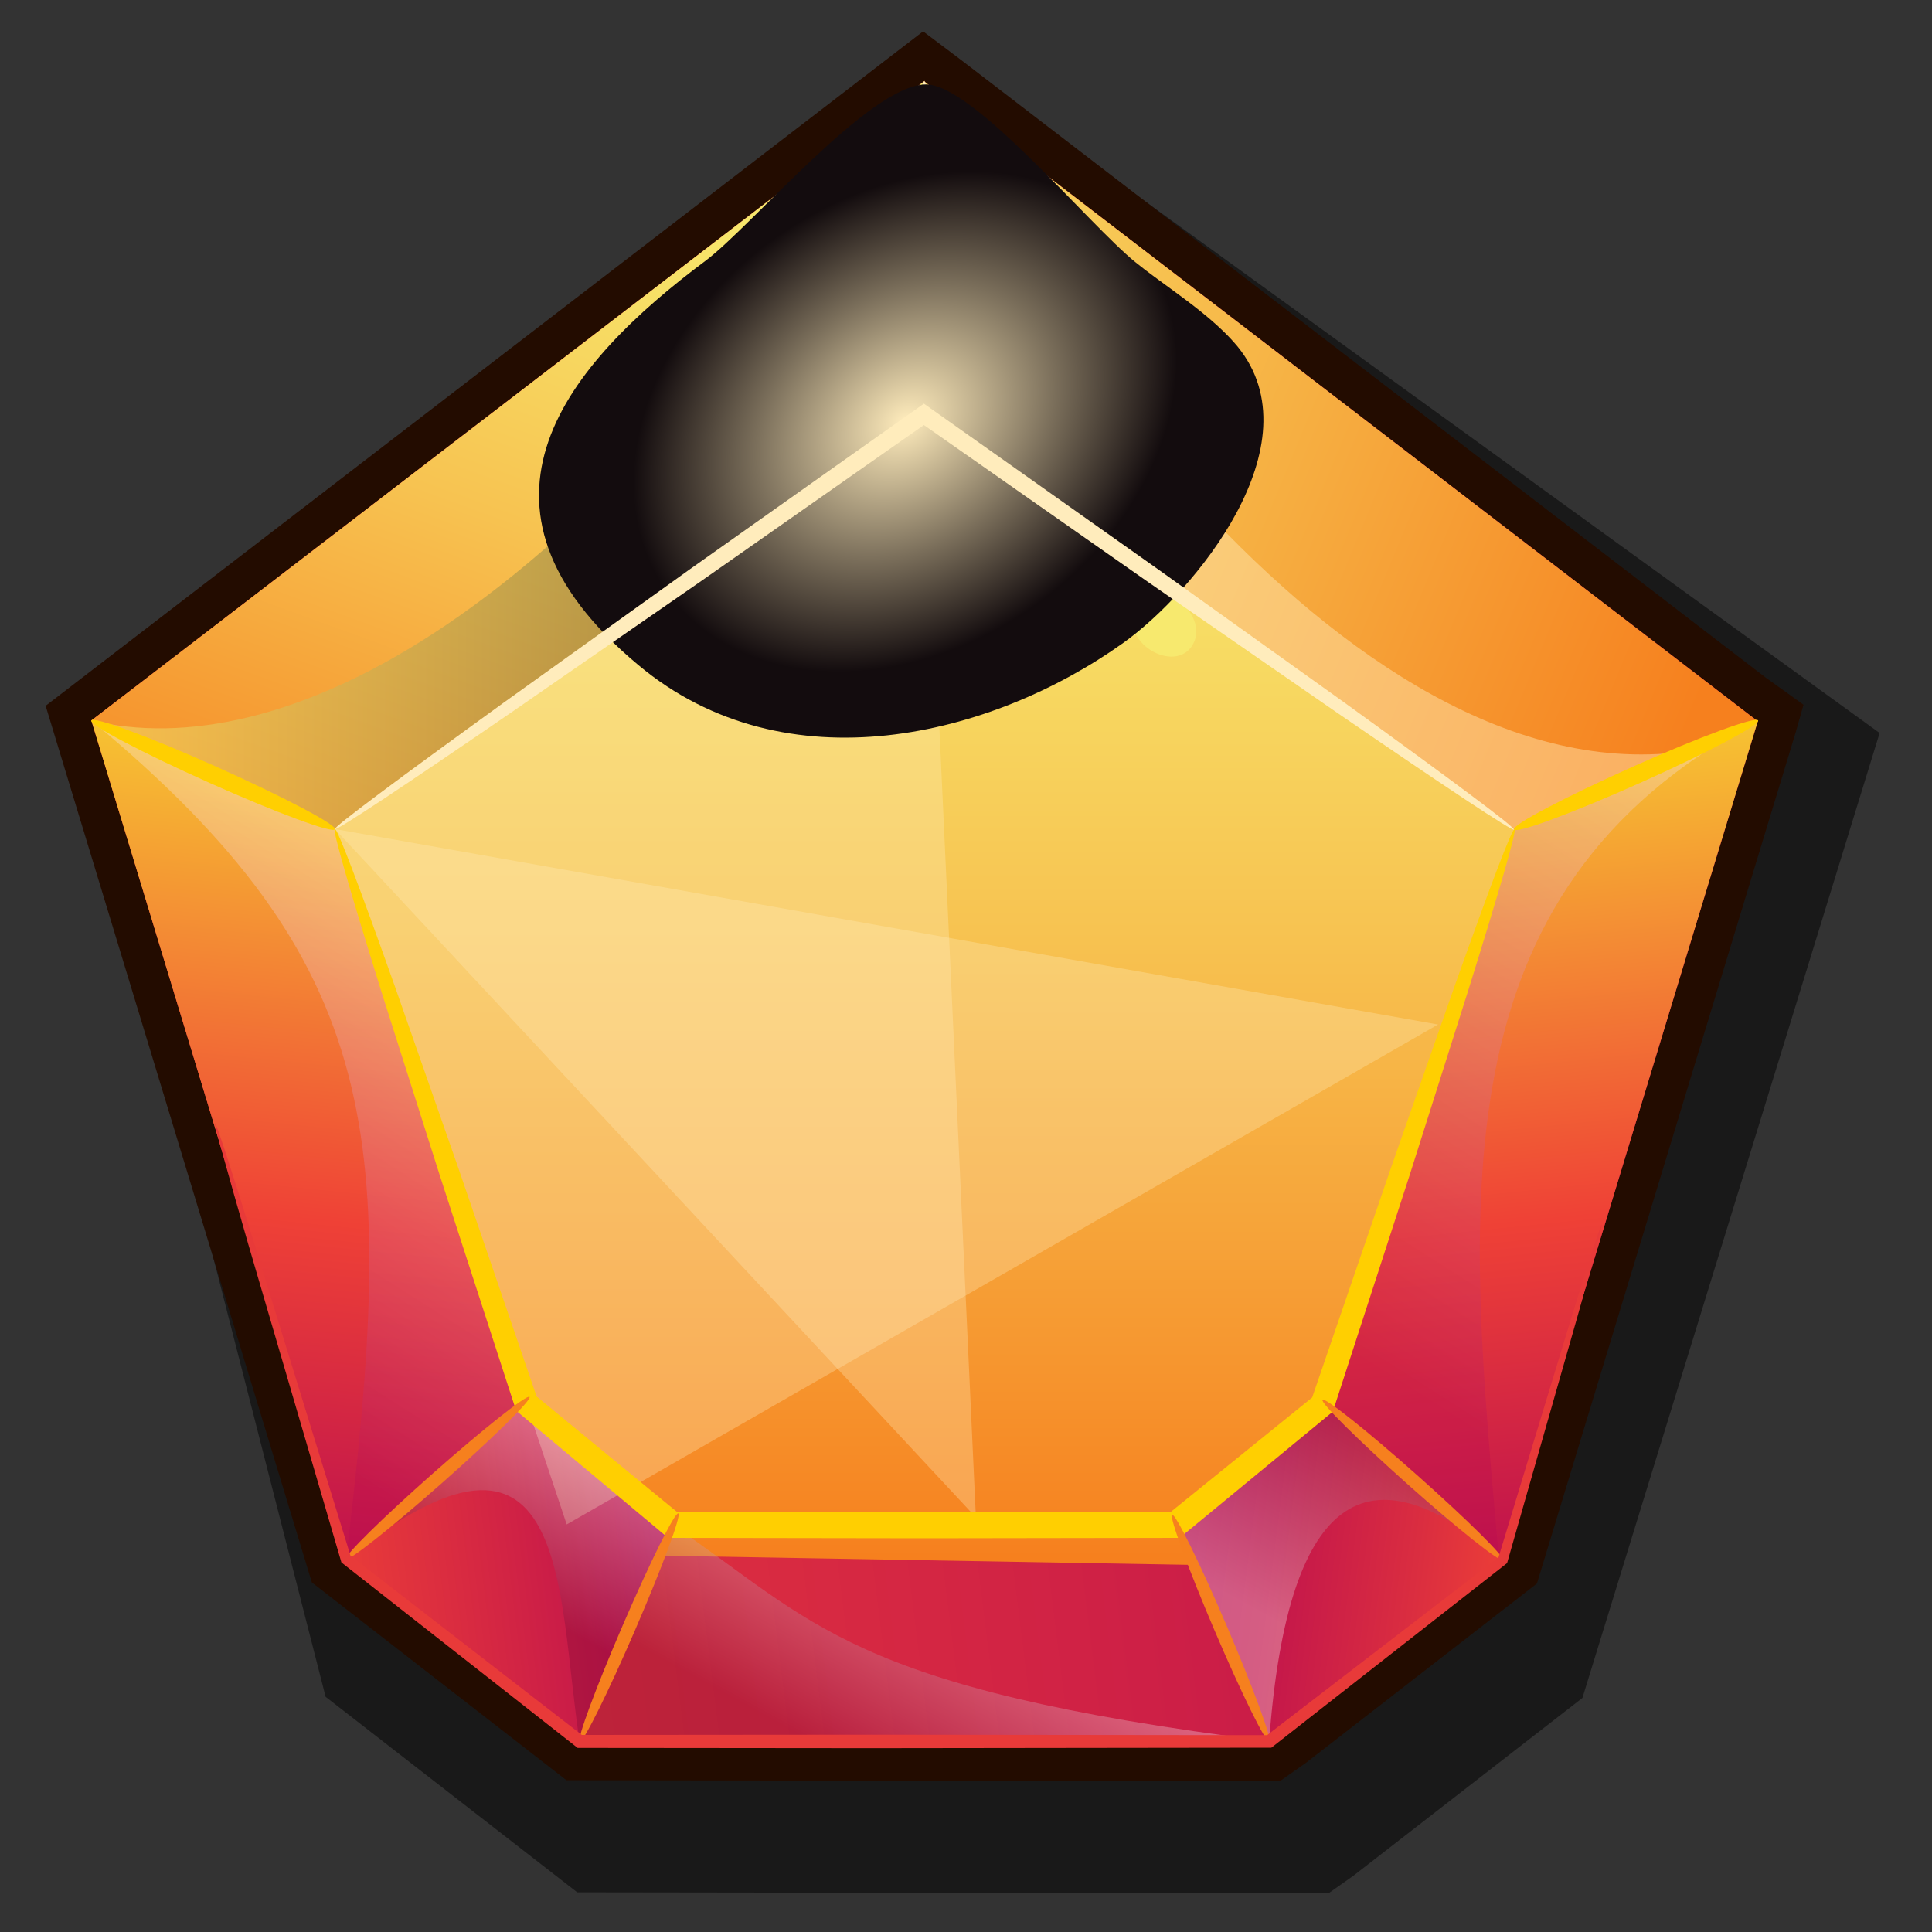 <svg xmlns="http://www.w3.org/2000/svg" xmlns:xlink="http://www.w3.org/1999/xlink" viewBox="0 0 500 500"><rect x="0" y="0" width="500" height="500" fill="#333333" stroke="none"/><defs><style>.cls-1{isolation:isolate;}.cls-14,.cls-2{opacity:0.5;}.cls-3{fill:#230c00;stroke:#230c00;stroke-miterlimit:10;stroke-width:3px;}.cls-4{fill:url(#linear-gradient);}.cls-5{fill:url(#linear-gradient-2);}.cls-6{fill:url(#linear-gradient-3);}.cls-7{fill:url(#linear-gradient-4);}.cls-8{fill:url(#linear-gradient-5);}.cls-9{fill:url(#linear-gradient-6);}.cls-10{fill:url(#linear-gradient-7);}.cls-11{fill:url(#linear-gradient-8);}.cls-12{opacity:0.43;}.cls-13{fill:#ffecbc;}.cls-14,.cls-22,.cls-23{mix-blend-mode:screen;}.cls-15{fill:url(#linear-gradient-9);}.cls-16,.cls-20{opacity:0.31;}.cls-16{mix-blend-mode:multiply;}.cls-17{fill:url(#linear-gradient-10);}.cls-18{fill:url(#linear-gradient-11);}.cls-19{fill:url(#linear-gradient-12);}.cls-20,.cls-21{mix-blend-mode:overlay;}.cls-22{fill:#f7e96e;}.cls-23{fill:url(#radial-gradient);}.cls-24{fill:url(#linear-gradient-13);}.cls-25{fill:url(#linear-gradient-14);}.cls-26{fill:#ffcf01;}.cls-27{fill:#f6801e;}.cls-28{fill:#e83a39;}</style><linearGradient id="linear-gradient" x1="447" y1="215.43" x2="-21.32" y2="273.97" gradientUnits="userSpaceOnUse"><stop offset="0" stop-color="#b80b50"/><stop offset="0.41" stop-color="#d02245"/><stop offset="1" stop-color="#ef4136"/></linearGradient><linearGradient id="linear-gradient-2" x1="242.52" y1="403.25" x2="242.52" y2="102.53" gradientUnits="userSpaceOnUse"><stop offset="0" stop-color="#f6801e"/><stop offset="0.17" stop-color="#f6962f"/><stop offset="0.54" stop-color="#f7c351"/><stop offset="0.83" stop-color="#f7df66"/><stop offset="1" stop-color="#f7e96e"/></linearGradient><linearGradient id="linear-gradient-3" x1="93.16" y1="250.38" x2="170.68" y2="37.27" xlink:href="#linear-gradient-2"/><linearGradient id="linear-gradient-4" x1="444.12" y1="171.11" x2="190.54" y2="66.18" gradientUnits="userSpaceOnUse"><stop offset="0" stop-color="#f6801e"/><stop offset="1" stop-color="#f7e96e"/></linearGradient><linearGradient id="linear-gradient-5" x1="98.9" y1="155.18" x2="72.54" y2="414.58" gradientUnits="userSpaceOnUse"><stop offset="0" stop-color="#f9ec31"/><stop offset="0.62" stop-color="#ef4136"/><stop offset="1" stop-color="#b80b50"/></linearGradient><linearGradient id="linear-gradient-6" x1="-1047.39" y1="155.13" x2="-1073.78" y2="414.85" gradientTransform="matrix(-1, 0, 0, 1, -667.66, 0)" xlink:href="#linear-gradient-5"/><linearGradient id="linear-gradient-7" x1="302.54" y1="402.86" x2="392.62" y2="414.48" gradientUnits="userSpaceOnUse"><stop offset="0" stop-color="#b80b50"/><stop offset="0.27" stop-color="#c1144c"/><stop offset="0.7" stop-color="#da2d40"/><stop offset="1" stop-color="#ef4136"/></linearGradient><linearGradient id="linear-gradient-8" x1="172.85" y1="403.25" x2="79.87" y2="414.88" xlink:href="#linear-gradient"/><linearGradient id="linear-gradient-9" x1="23.64" y1="117.82" x2="239.2" y2="117.82" gradientUnits="userSpaceOnUse"><stop offset="0" stop-color="#f7e96e"/><stop offset="0.12" stop-color="#e5d867"/><stop offset="0.36" stop-color="#b6ab56"/><stop offset="0.7" stop-color="#6c653b"/><stop offset="1" stop-color="#231f20"/></linearGradient><linearGradient id="linear-gradient-10" x1="34.29" y1="346.7" x2="109.13" y2="228.86" gradientUnits="userSpaceOnUse"><stop offset="0" stop-color="#b80b50"/><stop offset="1" stop-color="#fff"/></linearGradient><linearGradient id="linear-gradient-11" x1="229.84" y1="461.5" x2="255.08" y2="415.74" gradientUnits="userSpaceOnUse"><stop offset="0" stop-color="#730732"/><stop offset="1" stop-color="#fff"/></linearGradient><linearGradient id="linear-gradient-12" x1="359.91" y1="356.26" x2="464.06" y2="192.27" xlink:href="#linear-gradient-10"/><radialGradient id="radial-gradient" cx="408.21" cy="188.01" r="48.97" gradientTransform="matrix(1.26, -0.9, 0.69, 0.97, -409.86, 294.13)" gradientUnits="userSpaceOnUse"><stop offset="0" stop-color="#ffecbc"/><stop offset="0.55" stop-color="#7b6f5b"/><stop offset="1" stop-color="#130c0e"/></radialGradient><linearGradient id="linear-gradient-13" x1="128.23" y1="411.78" x2="148.71" y2="374.65" xlink:href="#linear-gradient-11"/><linearGradient id="linear-gradient-14" x1="334.01" y1="421.82" x2="365.62" y2="364.51" gradientUnits="userSpaceOnUse"><stop offset="0" stop-color="#fff"/><stop offset="1" stop-color="#730732"/></linearGradient></defs><g class="cls-1"><g id="Layer_1" data-name="Layer 1"><polygon class="cls-2" points="149.38 489.73 84.27 439.14 26.62 213.73 239.52 10.69 248.61 17.54 486.45 189.7 409.53 439.43 350.24 485.46 343.8 490 149.38 489.73"/><polygon class="cls-3" points="147.11 459.22 82 408.63 13.55 183.22 238.91 10 248 16.85 455.98 176.5 465.02 182.99 463.32 189 396.46 408.92 337.17 454.95 330.72 459.49 147.11 459.22"/><polygon class="cls-4" points="454.98 186.46 454.77 186.55 239.28 21.14 239.28 20.94 23.64 186.46 89.54 403.46 150.01 450.68 150.01 450.7 328.45 450.7 328.45 450.68 388.92 403.73 454.98 186.46"/><polygon class="cls-5" points="238.53 95.73 81.35 216.46 142.86 402.11 338.75 405.52 403.68 206.21 238.53 95.73"/><polygon class="cls-6" points="239.28 20.94 239.28 103.7 86.67 214.56 23.64 186.46 239.28 20.94"/><polygon class="cls-7" points="239.2 21.08 239.2 103.84 391.82 214.71 454.83 186.6 239.2 21.08"/><polygon class="cls-8" points="23.64 186.46 86.67 214.56 146.66 394.52 89.54 403.46 23.64 186.46"/><polygon class="cls-9" points="454.98 186.46 391.96 214.56 331.98 394.52 388.92 403.73 454.98 186.46"/><polygon class="cls-10" points="342.25 363.5 304.11 394.56 328.45 450.68 388.92 403.73 342.25 363.5"/><polygon class="cls-11" points="136.21 363.23 174.08 394.65 150.04 450.7 89.54 403.46 136.21 363.23"/><g class="cls-12"><path class="cls-13" d="M239.2,21.08v82.76L392,214.56l45.49-20.28C347.09,208.2,256,69.24,239.2,21.08Z"/></g><g class="cls-14"><path class="cls-15" d="M239.2,21.08v82.76L86.67,214.56l-63-28.1C71.08,197.86,149.88,163.81,239.2,21.08Z"/></g><g class="cls-16"><path class="cls-17" d="M23.64,186.46l63,28.1,49.54,148.67L89.63,402.92C102.62,294.84,99.86,249.74,23.64,186.46Z"/></g><g class="cls-16"><path class="cls-18" d="M150,450.64l24-56c36.69,24.77,45.16,42.37,154.39,56Z"/></g><g class="cls-16"><path class="cls-19" d="M392,214.56,342.25,362.24l45.68,41.13c-8.05-91-17-172.49,67.05-216.91Z"/></g><g class="cls-20"><polygon class="cls-13" points="86.67 214.56 239.2 103.84 252.56 392.7 86.67 214.56"/></g><g class="cls-20"><polygon class="cls-13" points="86.67 214.56 146.66 394.52 372.16 265.14 86.67 214.56"/></g><g class="cls-21"><path class="cls-13" d="M239.19,21.08c1.27,0,2.35,19,2.42,42.4s-.89,42.41-2.16,42.41-2.33-19-2.4-42.4S238,21.09,239.19,21.08Z"/></g><path class="cls-22" d="M271.18,131.5c-18.77-4-24.12,23.33-3.75,22,6.57-.42,12.73-4.26,13.45-11.37.77-7.8-5.59-9.82-12-11.42Z"/><path class="cls-22" d="M293.82,157.29c-4.33,9.53,11.59,17.91,15.33,8.57C312.33,157.92,298.24,147.58,293.82,157.29Z"/><path class="cls-23" d="M304.29,75.69c5.85,4.29,11.72,8.84,16,14,20.62,25.25-11.4,63.7-29.56,76.67-33.94,24.26-87.3,37.67-125.5,5.78C115.48,130.66,147.07,94,182.59,67.49c12-9,42.41-45.5,57-45.64,12.31-.11,42.29,36.36,54.25,46C297,70.43,300.65,73,304.29,75.69Z"/><g class="cls-16"><path class="cls-24" d="M89.54,403.46l46.67-40.23,37.87,31.42L150,450.7C144,412,148,356.9,89.54,403.46Z"/></g><g class="cls-16"><path class="cls-25" d="M328.45,450.68l-24.34-56.12,38.14-31.06,46.67,40.23C355.72,375.05,333.41,383.39,328.45,450.68Z"/></g><g class="cls-21"><path class="cls-26" d="M86.66,214.57c.65-.22,6.34,14.82,15.59,40.86l16.34,46.77,20.28,59.21,36.4,29.93,64-.1,63.66.09,36.66-29.66,20.35-59.31,16.4-46.85c9.27-26.09,15-41.16,15.63-40.94s-3.85,15.69-12.11,42.12l-15,47.3-19.92,61.34L305.29,398l-66,.1-66.39-.1-39.33-32.92L113.7,303.83l-15-47.22C90.49,230.23,86,214.78,86.66,214.57Z"/></g><g class="cls-21"><path class="cls-26" d="M455,186.45c.52,1.16-13.26,8.44-30.65,16.21s-32,13.19-32.52,12,13.27-8.41,30.66-16.2S454.47,185.32,455,186.45Z"/></g><g class="cls-21"><path class="cls-26" d="M23.64,186.47c.52-1.16,15.09,4.22,32.44,12s31.1,15,30.58,16.14-15.08-4.24-32.43-12S23.13,187.61,23.64,186.47Z"/></g><g class="cls-21"><path class="cls-13" d="M86.67,214.57c-.37-.52,16.42-13,43.8-32.81l48.18-34.52,60.45-42.77.26.18,60.37,42.7L348,181.88c27.4,19.79,44.21,32.31,43.84,32.83s-17.82-11.08-45.7-30.19l-48.79-33.74L239.1,110l-58,40.63-48.74,33.72C104.47,203.49,87,215.08,86.67,214.57Z"/></g><path class="cls-27" d="M89.55,403.47c-.63-.72,9.53-10.71,22.6-22.26s24.26-20.4,24.89-19.69-9.54,10.69-22.62,22.25S90.16,404.17,89.55,403.47Z"/><path class="cls-27" d="M150.05,450.71c-.88-.38,4.15-13.95,11.17-30.21s13.45-29.21,14.32-28.83-4.16,13.93-11.18,30.19S150.9,451.08,150.05,450.71Z"/><path class="cls-27" d="M328.46,450.68c-.87.37-7.21-12.5-14.11-28.66s-11.82-29.63-11-30,7.19,12.51,14.09,28.66S329.31,450.31,328.46,450.68Z"/><path class="cls-27" d="M388.93,403.72c-.63.72-11.62-8-24.48-19.46s-22.82-21.32-22.19-22,11.61,8.06,24.46,19.48S389.55,403,388.93,403.72Z"/><path class="cls-28" d="M55.66,290.68c.28-.08,3.91,11,10,30.65l25.05,81.3L150.58,449l75-.06,102.34.12L387.82,403l19.12-62.87c4.65-15,7.36-23.35,7.6-23.27s-2,8.54-6.24,23.67l-18.27,64-61,47.77-103.42.13-76.12-.07-61.13-48-24.15-82.5C58.48,302,55.38,290.76,55.66,290.68Z"/></g></g></svg>